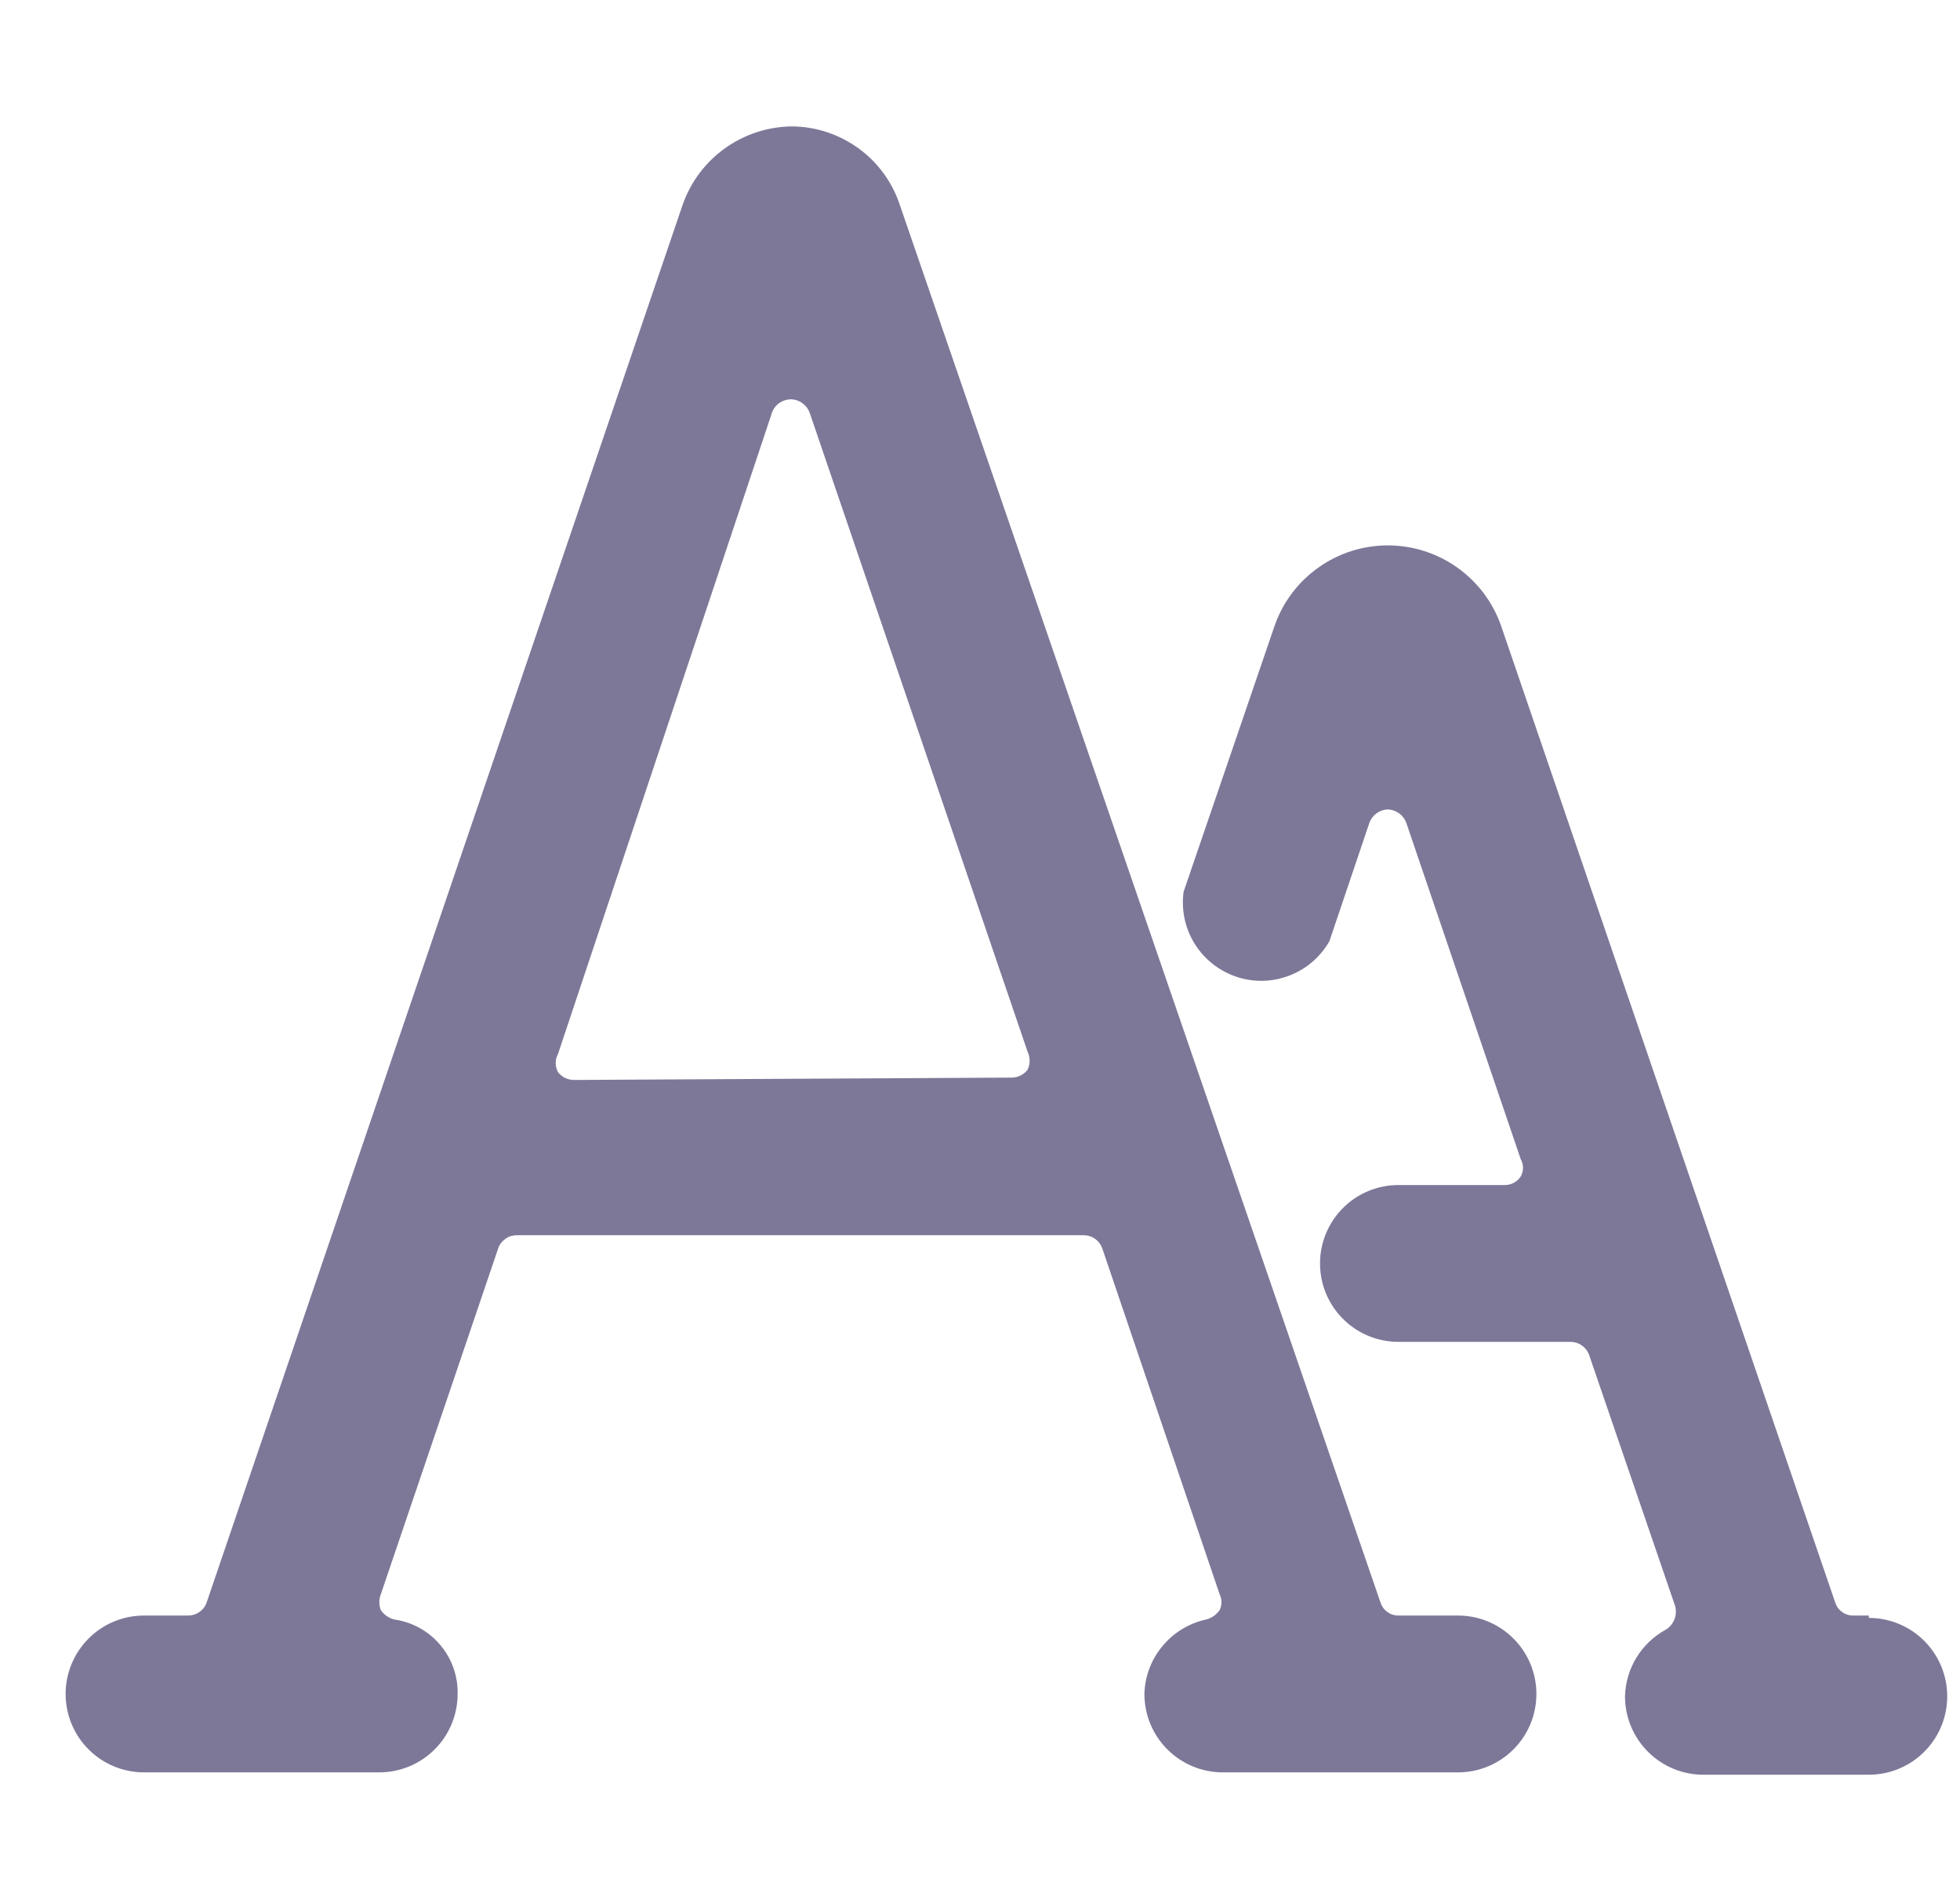 <svg width="25" height="24" viewBox="0 0 25 24" fill="none" xmlns="http://www.w3.org/2000/svg">
<path d="M17.837 20.602C17.785 20.602 17.735 20.586 17.694 20.555C17.652 20.525 17.622 20.481 17.607 20.432L11.477 2.612C11.381 2.322 11.196 2.069 10.948 1.89C10.7 1.711 10.403 1.613 10.097 1.612C9.791 1.616 9.493 1.714 9.244 1.893C8.995 2.072 8.808 2.323 8.707 2.612L2.637 20.432C2.621 20.481 2.59 20.523 2.549 20.553C2.507 20.584 2.458 20.601 2.407 20.602H1.837C1.572 20.602 1.317 20.707 1.13 20.895C0.942 21.083 0.837 21.337 0.837 21.602C0.837 21.867 0.942 22.122 1.13 22.309C1.317 22.497 1.572 22.602 1.837 22.602H4.837C5.102 22.602 5.356 22.497 5.544 22.309C5.732 22.122 5.837 21.867 5.837 21.602C5.842 21.372 5.762 21.148 5.612 20.973C5.463 20.798 5.255 20.684 5.027 20.652C4.958 20.634 4.897 20.591 4.857 20.532C4.832 20.468 4.832 20.397 4.857 20.332L6.357 15.912C6.375 15.864 6.409 15.823 6.452 15.794C6.494 15.765 6.545 15.751 6.597 15.752H13.827C13.877 15.753 13.925 15.768 13.966 15.797C14.007 15.825 14.039 15.866 14.057 15.912L15.557 20.332C15.572 20.363 15.58 20.398 15.58 20.432C15.58 20.467 15.572 20.501 15.557 20.532C15.516 20.591 15.456 20.634 15.387 20.652C15.168 20.699 14.971 20.818 14.828 20.991C14.684 21.163 14.603 21.378 14.597 21.602C14.597 21.867 14.702 22.122 14.89 22.309C15.077 22.497 15.332 22.602 15.597 22.602H18.597C18.862 22.602 19.116 22.497 19.304 22.309C19.492 22.122 19.597 21.867 19.597 21.602C19.597 21.337 19.492 21.083 19.304 20.895C19.116 20.707 18.862 20.602 18.597 20.602H17.837ZM7.317 13.772C7.278 13.771 7.24 13.762 7.206 13.745C7.171 13.727 7.141 13.703 7.117 13.672C7.098 13.637 7.088 13.597 7.088 13.557C7.088 13.517 7.098 13.477 7.117 13.442L9.837 5.292C9.851 5.234 9.884 5.182 9.931 5.146C9.979 5.11 10.037 5.091 10.097 5.092C10.148 5.095 10.197 5.112 10.237 5.143C10.278 5.173 10.309 5.214 10.327 5.262L13.107 13.412C13.124 13.448 13.133 13.487 13.133 13.527C13.133 13.567 13.124 13.606 13.107 13.642C13.083 13.673 13.053 13.697 13.018 13.715C12.984 13.732 12.946 13.741 12.907 13.742L7.317 13.772Z" fill="#7D7898"/>
<path d="M23.837 20.602H23.637C23.585 20.602 23.535 20.586 23.494 20.555C23.452 20.525 23.422 20.481 23.407 20.432L19.147 7.982C19.043 7.682 18.847 7.422 18.588 7.238C18.329 7.054 18.02 6.955 17.702 6.955C17.384 6.955 17.074 7.054 16.816 7.238C16.556 7.422 16.361 7.682 16.257 7.982L15.097 11.372C15.065 11.602 15.115 11.836 15.237 12.034C15.36 12.232 15.547 12.38 15.767 12.455C15.987 12.53 16.226 12.525 16.443 12.442C16.66 12.36 16.842 12.204 16.957 12.002L17.467 10.492C17.484 10.444 17.516 10.403 17.556 10.373C17.597 10.342 17.646 10.325 17.697 10.322C17.749 10.323 17.8 10.34 17.843 10.37C17.886 10.4 17.919 10.443 17.937 10.492L19.397 14.782C19.416 14.816 19.426 14.854 19.426 14.892C19.426 14.931 19.416 14.969 19.397 15.002C19.375 15.036 19.346 15.063 19.311 15.082C19.276 15.102 19.237 15.112 19.197 15.112H17.837C17.572 15.112 17.317 15.217 17.13 15.405C16.942 15.593 16.837 15.847 16.837 16.112C16.837 16.377 16.942 16.632 17.13 16.819C17.317 17.007 17.572 17.112 17.837 17.112H20.037C20.087 17.113 20.135 17.128 20.176 17.157C20.217 17.186 20.249 17.226 20.267 17.272L21.367 20.482C21.382 20.538 21.378 20.598 21.357 20.652C21.335 20.706 21.297 20.752 21.247 20.782C21.093 20.866 20.965 20.989 20.873 21.138C20.782 21.287 20.732 21.457 20.727 21.632C20.727 21.897 20.832 22.152 21.02 22.339C21.207 22.527 21.462 22.632 21.727 22.632H23.837C24.102 22.632 24.357 22.527 24.544 22.339C24.732 22.152 24.837 21.897 24.837 21.632C24.837 21.367 24.732 21.113 24.544 20.925C24.357 20.738 24.102 20.632 23.837 20.632V20.602Z" fill="#7D7898"/>
</svg>
